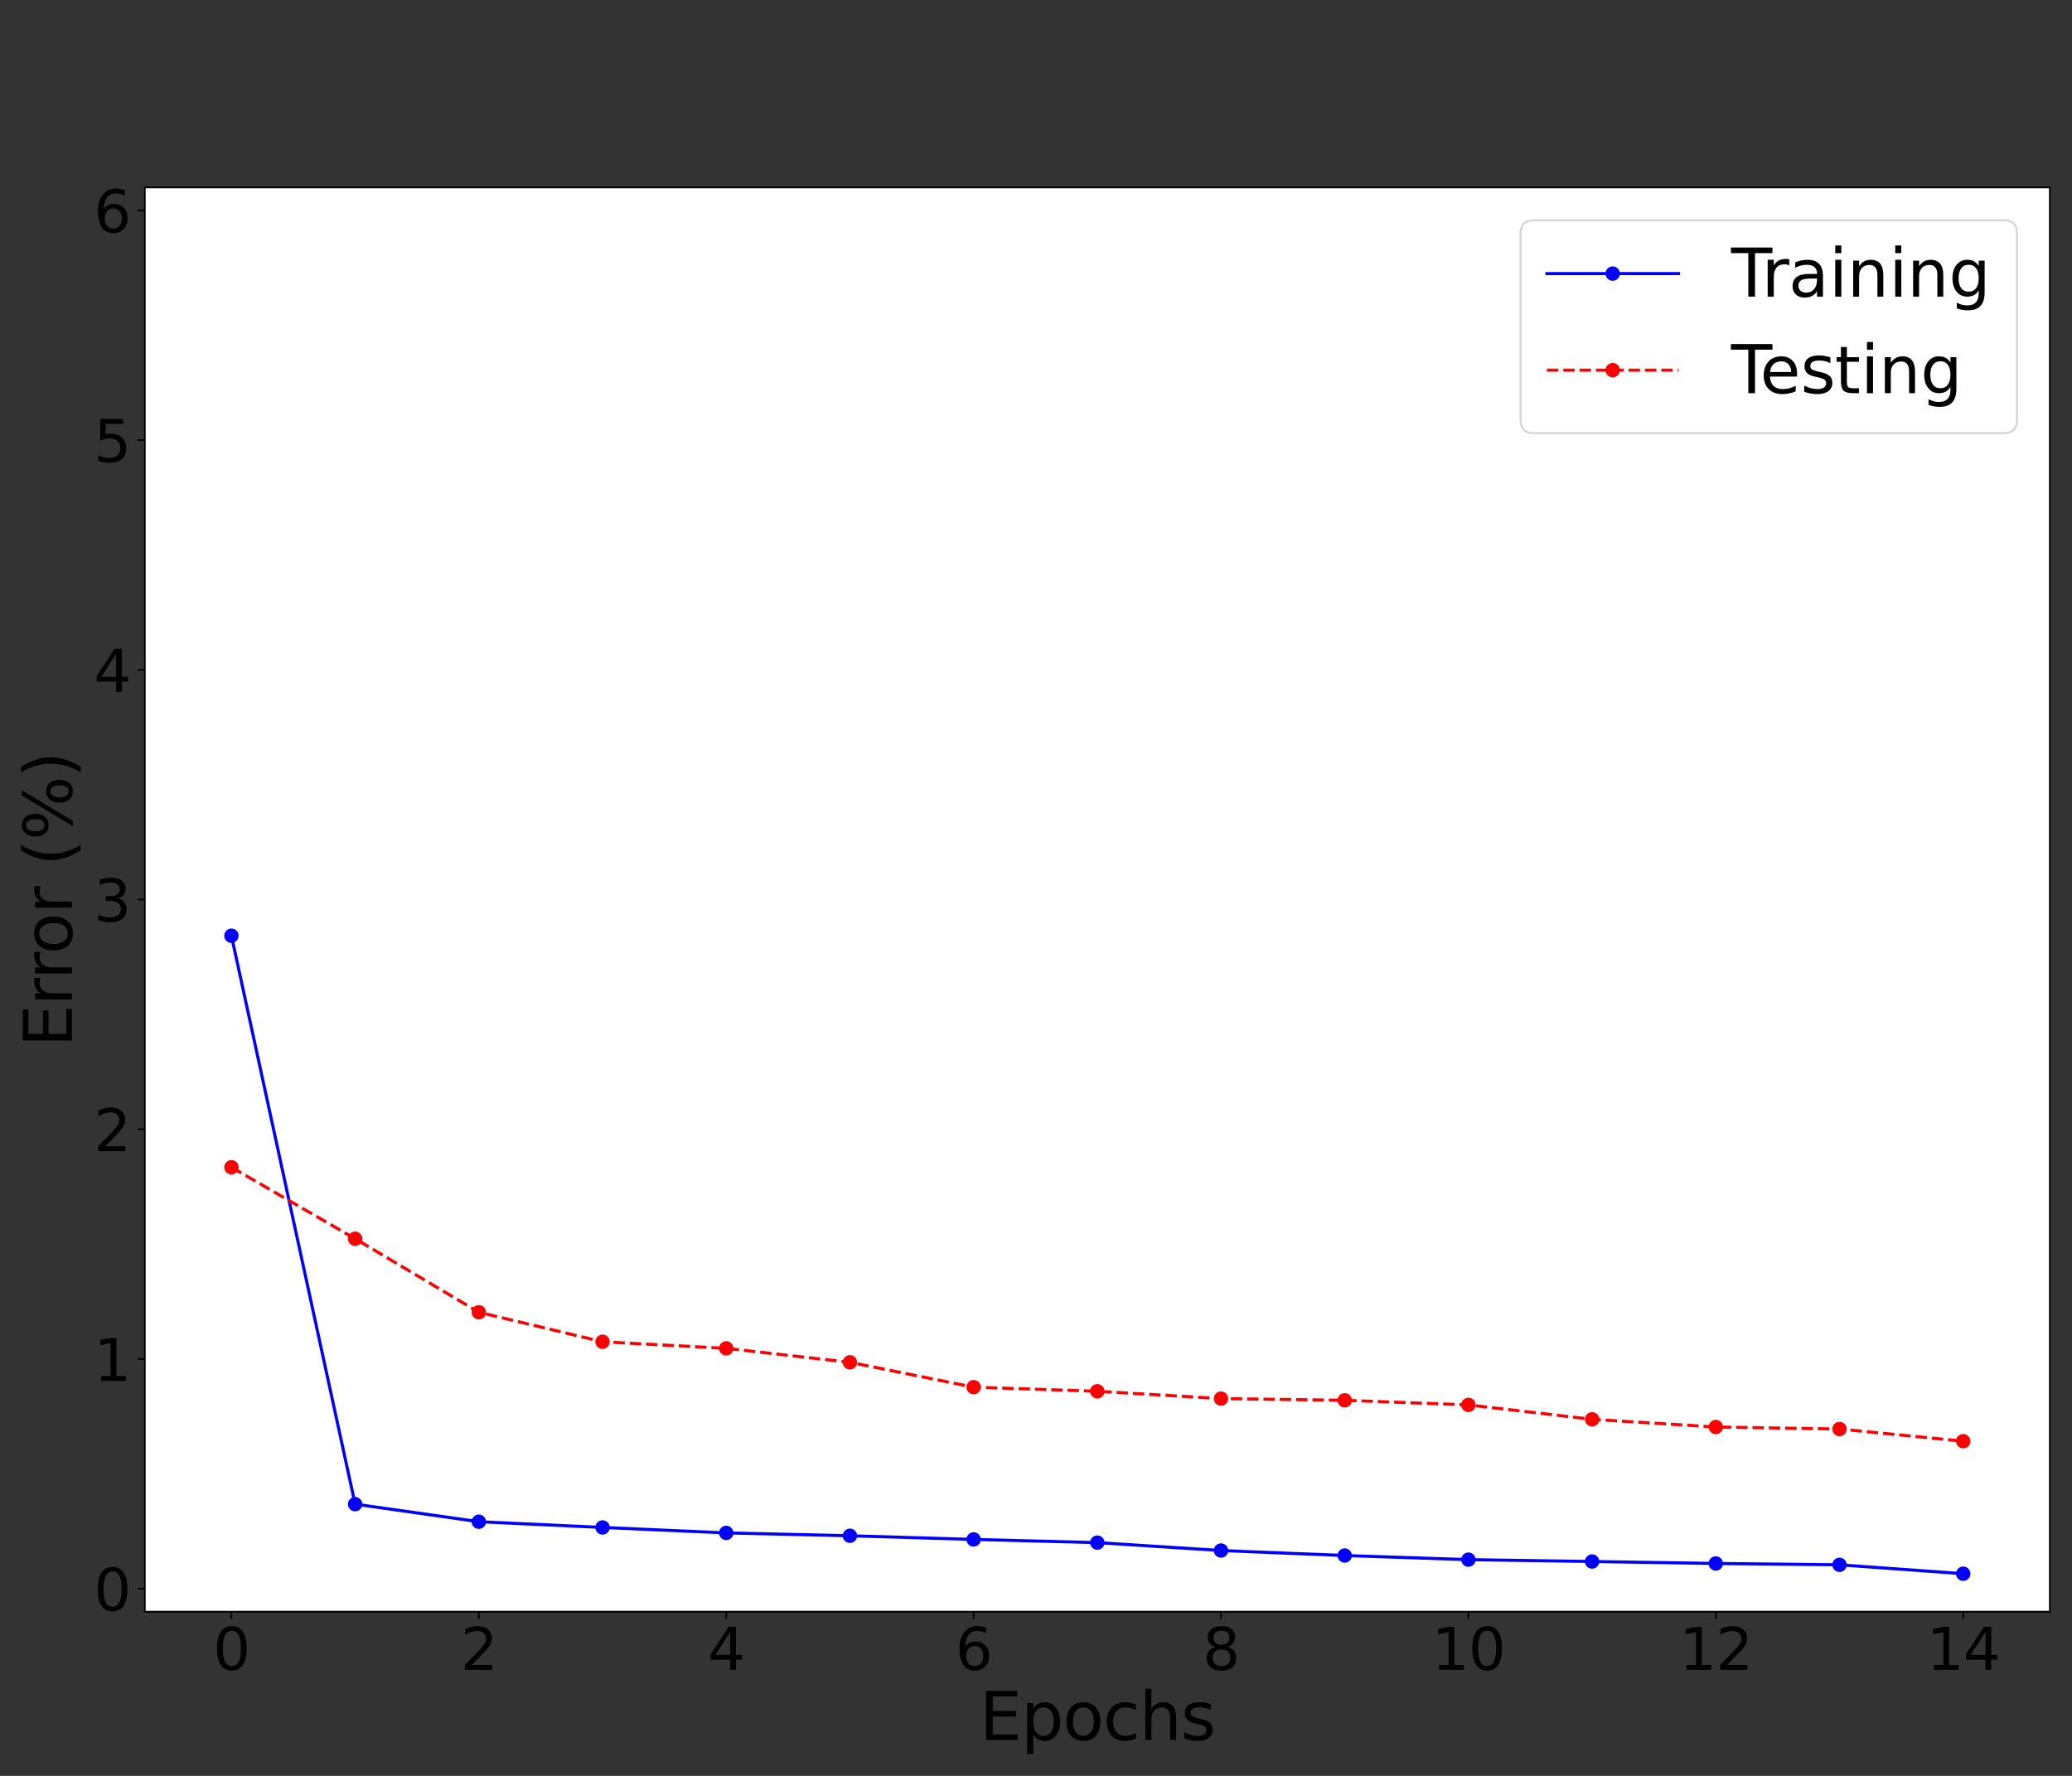 <?xml version="1.0" encoding="UTF-8" standalone="no"?>
<svg
   xmlns:dc="http://purl.org/dc/elements/1.1/"
   xmlns:cc="http://creativecommons.org/ns#"
   xmlns:rdf="http://www.w3.org/1999/02/22-rdf-syntax-ns#"
   xmlns:svg="http://www.w3.org/2000/svg"
   xmlns="http://www.w3.org/2000/svg"
   xmlns:xlink="http://www.w3.org/1999/xlink"
   xmlns:sodipodi="http://sodipodi.sourceforge.net/DTD/sodipodi-0.dtd"
   xmlns:inkscape="http://www.inkscape.org/namespaces/inkscape"
   width="1008pt"
   height="864pt"
   viewBox="0 0 1008 864"
   version="1.1"
   id="svg4094"
   sodipodi:docname="M6-history-FUDS-mae.svg"
   inkscape:version="1.0.2 (e86c870879, 2021-01-15)">
  <rect x="0" y="0" width="1008" height="864" fill="#333333" stroke="none"/>
  <sodipodi:namedview
     pagecolor="#ffffff"
     bordercolor="#666666"
     borderopacity="1"
     objecttolerance="10"
     gridtolerance="10"
     guidetolerance="10"
     inkscape:pageopacity="0"
     inkscape:pageshadow="2"
     inkscape:window-width="1410"
     inkscape:window-height="989"
     id="namedview4096"
     showgrid="false"
     inkscape:zoom="0.77170139"
     inkscape:cx="672"
     inkscape:cy="264.99888"
     inkscape:window-x="4"
     inkscape:window-y="24"
     inkscape:window-maximized="0"
     inkscape:current-layer="axes_1" />
  <defs
     id="defs3501">
    <style
       type="text/css"
       id="style3499">*{stroke-linejoin: round; stroke-linecap: butt}</style>
  </defs>
  <g
     id="figure_1">
    <g
       id="patch_1">
      <path
         d="M 0 864  L 1008 864  L 1008 0  L 0 0  L 0 864  z "
         style="fill: none"
         id="path3503" />
    </g>
    <g
       id="axes_1">
      <g
         id="patch_2">
        <path
           d="M 70.46 784.12  L 997.2 784.12  L 997.2 91.2  L 70.46 91.2  z "
           style="fill: #ffffff"
           id="path3506" />
      </g>
      <g
         id="matplotlib.axis_1">
        <g
           id="xtick_1">
          <g
             id="line2d_1">
            <defs
               id="defs3510">
              <path
                 id="mcf9872294e"
                 d="M 0 0  L 0 3.5  "
                 style="stroke: #000000; stroke-width: 0.8" />
            </defs>
            <g
               id="g3514">
              <use
                 xlink:href="#mcf9872294e"
                 x="112.585"
                 y="784.12"
                 style="stroke: #000000; stroke-width: 0.8"
                 id="use3512" />
            </g>
          </g>
          <g
             id="text_1">
            <!-- 0 -->
            <g
               transform="translate(103.677 812.396)scale(0.28 -0.28)"
               id="g3522">
              <defs
                 id="defs3518">
                <path
                   id="DejaVuSans-30"
                   d="M 2034 4250  Q 1547 4250 1301 3770  Q 1056 3291 1056 2328  Q 1056 1369 1301 889  Q 1547 409 2034 409  Q 2525 409 2770 889  Q 3016 1369 3016 2328  Q 3016 3291 2770 3770  Q 2525 4250 2034 4250  z M 2034 4750  Q 2819 4750 3233 4129  Q 3647 3509 3647 2328  Q 3647 1150 3233 529  Q 2819 -91 2034 -91  Q 1250 -91 836 529  Q 422 1150 422 2328  Q 422 3509 836 4129  Q 1250 4750 2034 4750  z "
                   transform="scale(0.016)" />
              </defs>
              <use
                 xlink:href="#DejaVuSans-30"
                 id="use3520" />
            </g>
          </g>
        </g>
        <g
           id="xtick_2">
          <g
             id="line2d_2">
            <g
               id="g3528">
              <use
                 xlink:href="#mcf9872294e"
                 x="232.94"
                 y="784.12"
                 style="stroke: #000000; stroke-width: 0.8"
                 id="use3526" />
            </g>
          </g>
          <g
             id="text_2">
            <!-- 2 -->
            <g
               transform="translate(224.033 812.396)scale(0.28 -0.28)"
               id="g3536">
              <defs
                 id="defs3532">
                <path
                   id="DejaVuSans-32"
                   d="M 1228 531  L 3431 531  L 3431 0  L 469 0  L 469 531  Q 828 903 1448 1529  Q 2069 2156 2228 2338  Q 2531 2678 2651 2914  Q 2772 3150 2772 3378  Q 2772 3750 2511 3984  Q 2250 4219 1831 4219  Q 1534 4219 1204 4116  Q 875 4013 500 3803  L 500 4441  Q 881 4594 1212 4672  Q 1544 4750 1819 4750  Q 2544 4750 2975 4387  Q 3406 4025 3406 3419  Q 3406 3131 3298 2873  Q 3191 2616 2906 2266  Q 2828 2175 2409 1742  Q 1991 1309 1228 531  z "
                   transform="scale(0.016)" />
              </defs>
              <use
                 xlink:href="#DejaVuSans-32"
                 id="use3534" />
            </g>
          </g>
        </g>
        <g
           id="xtick_3">
          <g
             id="line2d_3">
            <g
               id="g3542">
              <use
                 xlink:href="#mcf9872294e"
                 x="353.296"
                 y="784.12"
                 style="stroke: #000000; stroke-width: 0.8"
                 id="use3540" />
            </g>
          </g>
          <g
             id="text_3">
            <!-- 4 -->
            <g
               transform="translate(344.389 812.396)scale(0.28 -0.28)"
               id="g3550">
              <defs
                 id="defs3546">
                <path
                   id="DejaVuSans-34"
                   d="M 2419 4116  L 825 1625  L 2419 1625  L 2419 4116  z M 2253 4666  L 3047 4666  L 3047 1625  L 3713 1625  L 3713 1100  L 3047 1100  L 3047 0  L 2419 0  L 2419 1100  L 313 1100  L 313 1709  L 2253 4666  z "
                   transform="scale(0.016)" />
              </defs>
              <use
                 xlink:href="#DejaVuSans-34"
                 id="use3548" />
            </g>
          </g>
        </g>
        <g
           id="xtick_4">
          <g
             id="line2d_4">
            <g
               id="g3556">
              <use
                 xlink:href="#mcf9872294e"
                 x="473.652"
                 y="784.12"
                 style="stroke: #000000; stroke-width: 0.8"
                 id="use3554" />
            </g>
          </g>
          <g
             id="text_4">
            <!-- 6 -->
            <g
               transform="translate(464.745 812.396)scale(0.28 -0.28)"
               id="g3564">
              <defs
                 id="defs3560">
                <path
                   id="DejaVuSans-36"
                   d="M 2113 2584  Q 1688 2584 1439 2293  Q 1191 2003 1191 1497  Q 1191 994 1439 701  Q 1688 409 2113 409  Q 2538 409 2786 701  Q 3034 994 3034 1497  Q 3034 2003 2786 2293  Q 2538 2584 2113 2584  z M 3366 4563  L 3366 3988  Q 3128 4100 2886 4159  Q 2644 4219 2406 4219  Q 1781 4219 1451 3797  Q 1122 3375 1075 2522  Q 1259 2794 1537 2939  Q 1816 3084 2150 3084  Q 2853 3084 3261 2657  Q 3669 2231 3669 1497  Q 3669 778 3244 343  Q 2819 -91 2113 -91  Q 1303 -91 875 529  Q 447 1150 447 2328  Q 447 3434 972 4092  Q 1497 4750 2381 4750  Q 2619 4750 2861 4703  Q 3103 4656 3366 4563  z "
                   transform="scale(0.016)" />
              </defs>
              <use
                 xlink:href="#DejaVuSans-36"
                 id="use3562" />
            </g>
          </g>
        </g>
        <g
           id="xtick_5">
          <g
             id="line2d_5">
            <g
               id="g3570">
              <use
                 xlink:href="#mcf9872294e"
                 x="594.008"
                 y="784.12"
                 style="stroke: #000000; stroke-width: 0.8"
                 id="use3568" />
            </g>
          </g>
          <g
             id="text_5">
            <!-- 8 -->
            <g
               transform="translate(585.1 812.396)scale(0.28 -0.28)"
               id="g3578">
              <defs
                 id="defs3574">
                <path
                   id="DejaVuSans-38"
                   d="M 2034 2216  Q 1584 2216 1326 1975  Q 1069 1734 1069 1313  Q 1069 891 1326 650  Q 1584 409 2034 409  Q 2484 409 2743 651  Q 3003 894 3003 1313  Q 3003 1734 2745 1975  Q 2488 2216 2034 2216  z M 1403 2484  Q 997 2584 770 2862  Q 544 3141 544 3541  Q 544 4100 942 4425  Q 1341 4750 2034 4750  Q 2731 4750 3128 4425  Q 3525 4100 3525 3541  Q 3525 3141 3298 2862  Q 3072 2584 2669 2484  Q 3125 2378 3379 2068  Q 3634 1759 3634 1313  Q 3634 634 3220 271  Q 2806 -91 2034 -91  Q 1263 -91 848 271  Q 434 634 434 1313  Q 434 1759 690 2068  Q 947 2378 1403 2484  z M 1172 3481  Q 1172 3119 1398 2916  Q 1625 2713 2034 2713  Q 2441 2713 2670 2916  Q 2900 3119 2900 3481  Q 2900 3844 2670 4047  Q 2441 4250 2034 4250  Q 1625 4250 1398 4047  Q 1172 3844 1172 3481  z "
                   transform="scale(0.016)" />
              </defs>
              <use
                 xlink:href="#DejaVuSans-38"
                 id="use3576" />
            </g>
          </g>
        </g>
        <g
           id="xtick_6">
          <g
             id="line2d_6">
            <g
               id="g3584">
              <use
                 xlink:href="#mcf9872294e"
                 x="714.364"
                 y="784.12"
                 style="stroke: #000000; stroke-width: 0.8"
                 id="use3582" />
            </g>
          </g>
          <g
             id="text_6">
            <!-- 10 -->
            <g
               transform="translate(696.549 812.396)scale(0.28 -0.28)"
               id="g3594">
              <defs
                 id="defs3588">
                <path
                   id="DejaVuSans-31"
                   d="M 794 531  L 1825 531  L 1825 4091  L 703 3866  L 703 4441  L 1819 4666  L 2450 4666  L 2450 531  L 3481 531  L 3481 0  L 794 0  L 794 531  z "
                   transform="scale(0.016)" />
              </defs>
              <use
                 xlink:href="#DejaVuSans-31"
                 id="use3590" />
              <use
                 xlink:href="#DejaVuSans-30"
                 x="63.623"
                 id="use3592" />
            </g>
          </g>
        </g>
        <g
           id="xtick_7">
          <g
             id="line2d_7">
            <g
               id="g3600">
              <use
                 xlink:href="#mcf9872294e"
                 x="834.72"
                 y="784.12"
                 style="stroke: #000000; stroke-width: 0.8"
                 id="use3598" />
            </g>
          </g>
          <g
             id="text_7">
            <!-- 12 -->
            <g
               transform="translate(816.905 812.396)scale(0.28 -0.28)"
               id="g3607">
              <use
                 xlink:href="#DejaVuSans-31"
                 id="use3603" />
              <use
                 xlink:href="#DejaVuSans-32"
                 x="63.623"
                 id="use3605" />
            </g>
          </g>
        </g>
        <g
           id="xtick_8">
          <g
             id="line2d_8">
            <g
               id="g3613">
              <use
                 xlink:href="#mcf9872294e"
                 x="955.075"
                 y="784.12"
                 style="stroke: #000000; stroke-width: 0.8"
                 id="use3611" />
            </g>
          </g>
          <g
             id="text_8">
            <!-- 14 -->
            <g
               transform="translate(937.26 812.396)scale(0.28 -0.28)"
               id="g3620">
              <use
                 xlink:href="#DejaVuSans-31"
                 id="use3616" />
              <use
                 xlink:href="#DejaVuSans-34"
                 x="63.623"
                 id="use3618" />
            </g>
          </g>
        </g>
        <g
           id="text_9">
          <!-- Epochs -->
          <g
             transform="translate(476.5 846.534)scale(0.32 -0.32)"
             id="g3644">
            <defs
               id="defs3630">
              <path
                 id="DejaVuSans-45"
                 d="M 628 4666  L 3578 4666  L 3578 4134  L 1259 4134  L 1259 2753  L 3481 2753  L 3481 2222  L 1259 2222  L 1259 531  L 3634 531  L 3634 0  L 628 0  L 628 4666  z "
                 transform="scale(0.016)" />
              <path
                 id="DejaVuSans-70"
                 d="M 1159 525  L 1159 -1331  L 581 -1331  L 581 3500  L 1159 3500  L 1159 2969  Q 1341 3281 1617 3432  Q 1894 3584 2278 3584  Q 2916 3584 3314 3078  Q 3713 2572 3713 1747  Q 3713 922 3314 415  Q 2916 -91 2278 -91  Q 1894 -91 1617 61  Q 1341 213 1159 525  z M 3116 1747  Q 3116 2381 2855 2742  Q 2594 3103 2138 3103  Q 1681 3103 1420 2742  Q 1159 2381 1159 1747  Q 1159 1113 1420 752  Q 1681 391 2138 391  Q 2594 391 2855 752  Q 3116 1113 3116 1747  z "
                 transform="scale(0.016)" />
              <path
                 id="DejaVuSans-6f"
                 d="M 1959 3097  Q 1497 3097 1228 2736  Q 959 2375 959 1747  Q 959 1119 1226 758  Q 1494 397 1959 397  Q 2419 397 2687 759  Q 2956 1122 2956 1747  Q 2956 2369 2687 2733  Q 2419 3097 1959 3097  z M 1959 3584  Q 2709 3584 3137 3096  Q 3566 2609 3566 1747  Q 3566 888 3137 398  Q 2709 -91 1959 -91  Q 1206 -91 779 398  Q 353 888 353 1747  Q 353 2609 779 3096  Q 1206 3584 1959 3584  z "
                 transform="scale(0.016)" />
              <path
                 id="DejaVuSans-63"
                 d="M 3122 3366  L 3122 2828  Q 2878 2963 2633 3030  Q 2388 3097 2138 3097  Q 1578 3097 1268 2742  Q 959 2388 959 1747  Q 959 1106 1268 751  Q 1578 397 2138 397  Q 2388 397 2633 464  Q 2878 531 3122 666  L 3122 134  Q 2881 22 2623 -34  Q 2366 -91 2075 -91  Q 1284 -91 818 406  Q 353 903 353 1747  Q 353 2603 823 3093  Q 1294 3584 2113 3584  Q 2378 3584 2631 3529  Q 2884 3475 3122 3366  z "
                 transform="scale(0.016)" />
              <path
                 id="DejaVuSans-68"
                 d="M 3513 2113  L 3513 0  L 2938 0  L 2938 2094  Q 2938 2591 2744 2837  Q 2550 3084 2163 3084  Q 1697 3084 1428 2787  Q 1159 2491 1159 1978  L 1159 0  L 581 0  L 581 4863  L 1159 4863  L 1159 2956  Q 1366 3272 1645 3428  Q 1925 3584 2291 3584  Q 2894 3584 3203 3211  Q 3513 2838 3513 2113  z "
                 transform="scale(0.016)" />
              <path
                 id="DejaVuSans-73"
                 d="M 2834 3397  L 2834 2853  Q 2591 2978 2328 3040  Q 2066 3103 1784 3103  Q 1356 3103 1142 2972  Q 928 2841 928 2578  Q 928 2378 1081 2264  Q 1234 2150 1697 2047  L 1894 2003  Q 2506 1872 2764 1633  Q 3022 1394 3022 966  Q 3022 478 2636 193  Q 2250 -91 1575 -91  Q 1294 -91 989 -36  Q 684 19 347 128  L 347 722  Q 666 556 975 473  Q 1284 391 1588 391  Q 1994 391 2212 530  Q 2431 669 2431 922  Q 2431 1156 2273 1281  Q 2116 1406 1581 1522  L 1381 1569  Q 847 1681 609 1914  Q 372 2147 372 2553  Q 372 3047 722 3315  Q 1072 3584 1716 3584  Q 2034 3584 2315 3537  Q 2597 3491 2834 3397  z "
                 transform="scale(0.016)" />
            </defs>
            <use
               xlink:href="#DejaVuSans-45"
               id="use3632" />
            <use
               xlink:href="#DejaVuSans-70"
               x="63.184"
               id="use3634" />
            <use
               xlink:href="#DejaVuSans-6f"
               x="126.66"
               id="use3636" />
            <use
               xlink:href="#DejaVuSans-63"
               x="187.842"
               id="use3638" />
            <use
               xlink:href="#DejaVuSans-68"
               x="242.822"
               id="use3640" />
            <use
               xlink:href="#DejaVuSans-73"
               x="306.201"
               id="use3642" />
          </g>
        </g>
      </g>
      <g
         id="matplotlib.axis_2">
        <g
           id="ytick_1">
          <g
             id="line2d_9">
            <defs
               id="defs3649">
              <path
                 id="m8621cc3a50"
                 d="M 0 0  L -3.5 0  "
                 style="stroke: #000000; stroke-width: 0.8" />
            </defs>
            <g
               id="g3653">
              <use
                 xlink:href="#m8621cc3a50"
                 x="70.46"
                 y="772.944"
                 style="stroke: #000000; stroke-width: 0.8"
                 id="use3651" />
            </g>
          </g>
          <g
             id="text_10">
            <!-- 0 -->
            <g
               transform="translate(45.645 783.582)scale(0.28 -0.28)"
               id="g3658">
              <use
                 xlink:href="#DejaVuSans-30"
                 id="use3656" />
            </g>
          </g>
        </g>
        <g
           id="ytick_2">
          <g
             id="line2d_10">
            <g
               id="g3664">
              <use
                 xlink:href="#m8621cc3a50"
                 x="70.46"
                 y="661.183"
                 style="stroke: #000000; stroke-width: 0.8"
                 id="use3662" />
            </g>
          </g>
          <g
             id="text_11">
            <!-- 1 -->
            <g
               transform="translate(45.645 671.82)scale(0.28 -0.28)"
               id="g3669">
              <use
                 xlink:href="#DejaVuSans-31"
                 id="use3667" />
            </g>
          </g>
        </g>
        <g
           id="ytick_3">
          <g
             id="line2d_11">
            <g
               id="g3675">
              <use
                 xlink:href="#m8621cc3a50"
                 x="70.46"
                 y="549.421"
                 style="stroke: #000000; stroke-width: 0.8"
                 id="use3673" />
            </g>
          </g>
          <g
             id="text_12">
            <!-- 2 -->
            <g
               transform="translate(45.645 560.059)scale(0.28 -0.28)"
               id="g3680">
              <use
                 xlink:href="#DejaVuSans-32"
                 id="use3678" />
            </g>
          </g>
        </g>
        <g
           id="ytick_4">
          <g
             id="line2d_12">
            <g
               id="g3686">
              <use
                 xlink:href="#m8621cc3a50"
                 x="70.46"
                 y="437.66"
                 style="stroke: #000000; stroke-width: 0.8"
                 id="use3684" />
            </g>
          </g>
          <g
             id="text_13">
            <!-- 3 -->
            <g
               transform="translate(45.645 448.298)scale(0.28 -0.28)"
               id="g3694">
              <defs
                 id="defs3690">
                <path
                   id="DejaVuSans-33"
                   d="M 2597 2516  Q 3050 2419 3304 2112  Q 3559 1806 3559 1356  Q 3559 666 3084 287  Q 2609 -91 1734 -91  Q 1441 -91 1130 -33  Q 819 25 488 141  L 488 750  Q 750 597 1062 519  Q 1375 441 1716 441  Q 2309 441 2620 675  Q 2931 909 2931 1356  Q 2931 1769 2642 2001  Q 2353 2234 1838 2234  L 1294 2234  L 1294 2753  L 1863 2753  Q 2328 2753 2575 2939  Q 2822 3125 2822 3475  Q 2822 3834 2567 4026  Q 2313 4219 1838 4219  Q 1578 4219 1281 4162  Q 984 4106 628 3988  L 628 4550  Q 988 4650 1302 4700  Q 1616 4750 1894 4750  Q 2613 4750 3031 4423  Q 3450 4097 3450 3541  Q 3450 3153 3228 2886  Q 3006 2619 2597 2516  z "
                   transform="scale(0.016)" />
              </defs>
              <use
                 xlink:href="#DejaVuSans-33"
                 id="use3692" />
            </g>
          </g>
        </g>
        <g
           id="ytick_5">
          <g
             id="line2d_13">
            <g
               id="g3700">
              <use
                 xlink:href="#m8621cc3a50"
                 x="70.46"
                 y="325.899"
                 style="stroke: #000000; stroke-width: 0.8"
                 id="use3698" />
            </g>
          </g>
          <g
             id="text_14">
            <!-- 4 -->
            <g
               transform="translate(45.645 336.537)scale(0.28 -0.28)"
               id="g3705">
              <use
                 xlink:href="#DejaVuSans-34"
                 id="use3703" />
            </g>
          </g>
        </g>
        <g
           id="ytick_6">
          <g
             id="line2d_14">
            <g
               id="g3711">
              <use
                 xlink:href="#m8621cc3a50"
                 x="70.46"
                 y="214.137"
                 style="stroke: #000000; stroke-width: 0.8"
                 id="use3709" />
            </g>
          </g>
          <g
             id="text_15">
            <!-- 5 -->
            <g
               transform="translate(45.645 224.775)scale(0.28 -0.28)"
               id="g3719">
              <defs
                 id="defs3715">
                <path
                   id="DejaVuSans-35"
                   d="M 691 4666  L 3169 4666  L 3169 4134  L 1269 4134  L 1269 2991  Q 1406 3038 1543 3061  Q 1681 3084 1819 3084  Q 2600 3084 3056 2656  Q 3513 2228 3513 1497  Q 3513 744 3044 326  Q 2575 -91 1722 -91  Q 1428 -91 1123 -41  Q 819 9 494 109  L 494 744  Q 775 591 1075 516  Q 1375 441 1709 441  Q 2250 441 2565 725  Q 2881 1009 2881 1497  Q 2881 1984 2565 2268  Q 2250 2553 1709 2553  Q 1456 2553 1204 2497  Q 953 2441 691 2322  L 691 4666  z "
                   transform="scale(0.016)" />
              </defs>
              <use
                 xlink:href="#DejaVuSans-35"
                 id="use3717" />
            </g>
          </g>
        </g>
        <g
           id="ytick_7">
          <g
             id="line2d_15">
            <g
               id="g3725">
              <use
                 xlink:href="#m8621cc3a50"
                 x="70.46"
                 y="102.376"
                 style="stroke: #000000; stroke-width: 0.8"
                 id="use3723" />
            </g>
          </g>
          <g
             id="text_16">
            <!-- 6 -->
            <g
               transform="translate(45.645 113.014)scale(0.28 -0.28)"
               id="g3730">
              <use
                 xlink:href="#DejaVuSans-36"
                 id="use3728" />
            </g>
          </g>
        </g>
        <g
           id="text_17">
          <!-- Error (%) -->
          <g
             transform="translate(34.99 509.425)rotate(-90)scale(0.32 -0.32)"
             id="g3759">
            <defs
               id="defs3739">
              <path
                 id="DejaVuSans-72"
                 d="M 2631 2963  Q 2534 3019 2420 3045  Q 2306 3072 2169 3072  Q 1681 3072 1420 2755  Q 1159 2438 1159 1844  L 1159 0  L 581 0  L 581 3500  L 1159 3500  L 1159 2956  Q 1341 3275 1631 3429  Q 1922 3584 2338 3584  Q 2397 3584 2469 3576  Q 2541 3569 2628 3553  L 2631 2963  z "
                 transform="scale(0.016)" />
              <path
                 id="DejaVuSans-20"
                 transform="scale(0.016)" />
              <path
                 id="DejaVuSans-28"
                 d="M 1984 4856  Q 1566 4138 1362 3434  Q 1159 2731 1159 2009  Q 1159 1288 1364 580  Q 1569 -128 1984 -844  L 1484 -844  Q 1016 -109 783 600  Q 550 1309 550 2009  Q 550 2706 781 3412  Q 1013 4119 1484 4856  L 1984 4856  z "
                 transform="scale(0.016)" />
              <path
                 id="DejaVuSans-25"
                 d="M 4653 2053  Q 4381 2053 4226 1822  Q 4072 1591 4072 1178  Q 4072 772 4226 539  Q 4381 306 4653 306  Q 4919 306 5073 539  Q 5228 772 5228 1178  Q 5228 1588 5073 1820  Q 4919 2053 4653 2053  z M 4653 2450  Q 5147 2450 5437 2106  Q 5728 1763 5728 1178  Q 5728 594 5436 251  Q 5144 -91 4653 -91  Q 4153 -91 3862 251  Q 3572 594 3572 1178  Q 3572 1766 3864 2108  Q 4156 2450 4653 2450  z M 1428 4353  Q 1159 4353 1004 4120  Q 850 3888 850 3481  Q 850 3069 1003 2837  Q 1156 2606 1428 2606  Q 1700 2606 1854 2837  Q 2009 3069 2009 3481  Q 2009 3884 1853 4118  Q 1697 4353 1428 4353  z M 4250 4750  L 4750 4750  L 1831 -91  L 1331 -91  L 4250 4750  z M 1428 4750  Q 1922 4750 2215 4408  Q 2509 4066 2509 3481  Q 2509 2891 2217 2550  Q 1925 2209 1428 2209  Q 931 2209 642 2551  Q 353 2894 353 3481  Q 353 4063 643 4406  Q 934 4750 1428 4750  z "
                 transform="scale(0.016)" />
              <path
                 id="DejaVuSans-29"
                 d="M 513 4856  L 1013 4856  Q 1481 4119 1714 3412  Q 1947 2706 1947 2009  Q 1947 1309 1714 600  Q 1481 -109 1013 -844  L 513 -844  Q 928 -128 1133 580  Q 1338 1288 1338 2009  Q 1338 2731 1133 3434  Q 928 4138 513 4856  z "
                 transform="scale(0.016)" />
            </defs>
            <use
               xlink:href="#DejaVuSans-45"
               id="use3741" />
            <use
               xlink:href="#DejaVuSans-72"
               x="63.184"
               id="use3743" />
            <use
               xlink:href="#DejaVuSans-72"
               x="102.547"
               id="use3745" />
            <use
               xlink:href="#DejaVuSans-6f"
               x="141.41"
               id="use3747" />
            <use
               xlink:href="#DejaVuSans-72"
               x="202.592"
               id="use3749" />
            <use
               xlink:href="#DejaVuSans-20"
               x="243.705"
               id="use3751" />
            <use
               xlink:href="#DejaVuSans-28"
               x="275.492"
               id="use3753" />
            <use
               xlink:href="#DejaVuSans-25"
               x="314.506"
               id="use3755" />
            <use
               xlink:href="#DejaVuSans-29"
               x="409.525"
               id="use3757" />
          </g>
        </g>
      </g>
      <g
         id="line2d_16">
        <path
           d="M 112.585 455.258  L 172.762 731.794  L 232.94 740.344  L 293.118 743.135  L 353.296 745.793  L 413.474 747.181  L 473.652 748.961  L 533.83 750.519  L 594.008 754.368  L 654.186 756.791  L 714.364 758.794  L 774.542 759.704  L 834.72 760.657  L 894.898 761.315  L 955.075 765.648  "
           clip-path="url(#p3c6afcdb74)"
           style="fill: none; stroke: #0000ff; stroke-width: 1.5; stroke-linecap: square"
           id="path3763" />
        <defs
           id="defs3766">
          <path
             id="mbd8324afff"
             d="M 0 3  C 0.796 3 1.559 2.684 2.121 2.121  C 2.684 1.559 3 0.796 3 0  C 3 -0.796 2.684 -1.559 2.121 -2.121  C 1.559 -2.684 0.796 -3 0 -3  C -0.796 -3 -1.559 -2.684 -2.121 -2.121  C -2.684 -1.559 -3 -0.796 -3 0  C -3 0.796 -2.684 1.559 -2.121 2.121  C -1.559 2.684 -0.796 3 0 3  z "
             style="stroke: #0000ff" />
        </defs>
        <g
           clip-path="url(#p3c6afcdb74)"
           id="g3798">
          <use
             xlink:href="#mbd8324afff"
             x="112.585"
             y="455.258"
             style="fill: #0000ff; stroke: #0000ff"
             id="use3768" />
          <use
             xlink:href="#mbd8324afff"
             x="172.762"
             y="731.794"
             style="fill: #0000ff; stroke: #0000ff"
             id="use3770" />
          <use
             xlink:href="#mbd8324afff"
             x="232.94"
             y="740.344"
             style="fill: #0000ff; stroke: #0000ff"
             id="use3772" />
          <use
             xlink:href="#mbd8324afff"
             x="293.118"
             y="743.135"
             style="fill: #0000ff; stroke: #0000ff"
             id="use3774" />
          <use
             xlink:href="#mbd8324afff"
             x="353.296"
             y="745.793"
             style="fill: #0000ff; stroke: #0000ff"
             id="use3776" />
          <use
             xlink:href="#mbd8324afff"
             x="413.474"
             y="747.181"
             style="fill: #0000ff; stroke: #0000ff"
             id="use3778" />
          <use
             xlink:href="#mbd8324afff"
             x="473.652"
             y="748.961"
             style="fill: #0000ff; stroke: #0000ff"
             id="use3780" />
          <use
             xlink:href="#mbd8324afff"
             x="533.83"
             y="750.519"
             style="fill: #0000ff; stroke: #0000ff"
             id="use3782" />
          <use
             xlink:href="#mbd8324afff"
             x="594.008"
             y="754.368"
             style="fill: #0000ff; stroke: #0000ff"
             id="use3784" />
          <use
             xlink:href="#mbd8324afff"
             x="654.186"
             y="756.791"
             style="fill: #0000ff; stroke: #0000ff"
             id="use3786" />
          <use
             xlink:href="#mbd8324afff"
             x="714.364"
             y="758.794"
             style="fill: #0000ff; stroke: #0000ff"
             id="use3788" />
          <use
             xlink:href="#mbd8324afff"
             x="774.542"
             y="759.704"
             style="fill: #0000ff; stroke: #0000ff"
             id="use3790" />
          <use
             xlink:href="#mbd8324afff"
             x="834.72"
             y="760.657"
             style="fill: #0000ff; stroke: #0000ff"
             id="use3792" />
          <use
             xlink:href="#mbd8324afff"
             x="894.898"
             y="761.315"
             style="fill: #0000ff; stroke: #0000ff"
             id="use3794" />
          <use
             xlink:href="#mbd8324afff"
             x="955.075"
             y="765.648"
             style="fill: #0000ff; stroke: #0000ff"
             id="use3796" />
        </g>
      </g>
      <g
         id="line2d_17">
        <path
           d="M 112.585 567.905  L 172.762 602.66  L 232.94 638.438  L 293.118 652.8  L 353.296 656  L 413.474 662.786  L 473.652 674.883  L 533.83 676.885  L 594.008 680.441  L 654.186 681.273  L 714.364 683.51  L 774.542 690.53  L 834.72 694.268  L 894.898 695.249  L 955.075 701.169  "
           clip-path="url(#p3c6afcdb74)"
           style="fill: none; stroke-dasharray: 5.55,2.4; stroke-dashoffset: 0; stroke: #ff0000; stroke-width: 1.5"
           id="path3801" />
        <defs
           id="defs3804">
          <path
             id="mc1dcba7999"
             d="M 0 3  C 0.796 3 1.559 2.684 2.121 2.121  C 2.684 1.559 3 0.796 3 0  C 3 -0.796 2.684 -1.559 2.121 -2.121  C 1.559 -2.684 0.796 -3 0 -3  C -0.796 -3 -1.559 -2.684 -2.121 -2.121  C -2.684 -1.559 -3 -0.796 -3 0  C -3 0.796 -2.684 1.559 -2.121 2.121  C -1.559 2.684 -0.796 3 0 3  z "
             style="stroke: #ff0000" />
        </defs>
        <g
           clip-path="url(#p3c6afcdb74)"
           id="g3836">
          <use
             xlink:href="#mc1dcba7999"
             x="112.585"
             y="567.905"
             style="fill: #ff0000; stroke: #ff0000"
             id="use3806" />
          <use
             xlink:href="#mc1dcba7999"
             x="172.762"
             y="602.66"
             style="fill: #ff0000; stroke: #ff0000"
             id="use3808" />
          <use
             xlink:href="#mc1dcba7999"
             x="232.94"
             y="638.438"
             style="fill: #ff0000; stroke: #ff0000"
             id="use3810" />
          <use
             xlink:href="#mc1dcba7999"
             x="293.118"
             y="652.8"
             style="fill: #ff0000; stroke: #ff0000"
             id="use3812" />
          <use
             xlink:href="#mc1dcba7999"
             x="353.296"
             y="656"
             style="fill: #ff0000; stroke: #ff0000"
             id="use3814" />
          <use
             xlink:href="#mc1dcba7999"
             x="413.474"
             y="662.786"
             style="fill: #ff0000; stroke: #ff0000"
             id="use3816" />
          <use
             xlink:href="#mc1dcba7999"
             x="473.652"
             y="674.883"
             style="fill: #ff0000; stroke: #ff0000"
             id="use3818" />
          <use
             xlink:href="#mc1dcba7999"
             x="533.83"
             y="676.885"
             style="fill: #ff0000; stroke: #ff0000"
             id="use3820" />
          <use
             xlink:href="#mc1dcba7999"
             x="594.008"
             y="680.441"
             style="fill: #ff0000; stroke: #ff0000"
             id="use3822" />
          <use
             xlink:href="#mc1dcba7999"
             x="654.186"
             y="681.273"
             style="fill: #ff0000; stroke: #ff0000"
             id="use3824" />
          <use
             xlink:href="#mc1dcba7999"
             x="714.364"
             y="683.51"
             style="fill: #ff0000; stroke: #ff0000"
             id="use3826" />
          <use
             xlink:href="#mc1dcba7999"
             x="774.542"
             y="690.53"
             style="fill: #ff0000; stroke: #ff0000"
             id="use3828" />
          <use
             xlink:href="#mc1dcba7999"
             x="834.72"
             y="694.268"
             style="fill: #ff0000; stroke: #ff0000"
             id="use3830" />
          <use
             xlink:href="#mc1dcba7999"
             x="894.898"
             y="695.249"
             style="fill: #ff0000; stroke: #ff0000"
             id="use3832" />
          <use
             xlink:href="#mc1dcba7999"
             x="955.075"
             y="701.169"
             style="fill: #ff0000; stroke: #ff0000"
             id="use3834" />
        </g>
      </g>
      <g
         id="patch_3">
        <path
           d="M 70.46 784.12  L 70.46 91.2  "
           style="fill: none; stroke: #000000; stroke-width: 0.8; stroke-linejoin: miter; stroke-linecap: square"
           id="path3839" />
      </g>
      <g
         id="patch_4">
        <path
           d="M 997.2 784.12  L 997.2 91.2  "
           style="fill: none; stroke: #000000; stroke-width: 0.8; stroke-linejoin: miter; stroke-linecap: square"
           id="path3842" />
      </g>
      <g
         id="patch_5">
        <path
           d="M 70.46 784.12  L 997.2 784.12  "
           style="fill: none; stroke: #000000; stroke-width: 0.8; stroke-linejoin: miter; stroke-linecap: square"
           id="path3845" />
      </g>
      <g
         id="patch_6">
        <path
           d="M 70.46 91.2  L 997.2 91.2  "
           style="fill: none; stroke: #000000; stroke-width: 0.8; stroke-linejoin: miter; stroke-linecap: square"
           id="path3848" />
      </g>
      <g
         id="legend_1">
        <g
           id="patch_7">
          <path
             d="M 746.155 210.74  L 974.8 210.74  Q 981.2 210.74 981.2 204.34  L 981.2 113.6  Q 981.2 107.2 974.8 107.2  L 746.155 107.2  Q 739.755 107.2 739.755 113.6  L 739.755 204.34  Q 739.755 210.74 746.155 210.74  z "
             style="fill: #ffffff; opacity: 0.8; stroke: #cccccc; stroke-linejoin: miter"
             id="path3949" />
        </g>
        <g
           id="line2d_18">
          <path
             d="M 752.555 133.115  L 784.555 133.115  L 816.555 133.115  "
             style="fill: none; stroke: #0000ff; stroke-width: 1.5; stroke-linecap: square"
             id="path3952" />
          <g
             id="g3956">
            <use
               xlink:href="#mbd8324afff"
               x="784.555"
               y="133.115"
               style="fill: #0000ff; stroke: #0000ff"
               id="use3954" />
          </g>
        </g>
        <g
           id="text_19">
          <!-- Training -->
          <g
             transform="translate(842.155 144.315)scale(0.32 -0.32)"
             id="g3979">
            <defs
               id="defs3961">
              <path
                 id="DejaVuSans-54"
                 d="M -19 4666  L 3928 4666  L 3928 4134  L 2272 4134  L 2272 0  L 1638 0  L 1638 4134  L -19 4134  L -19 4666  z "
                 transform="scale(0.016)" />
              <path
                 id="DejaVuSans-69"
                 d="M 603 3500  L 1178 3500  L 1178 0  L 603 0  L 603 3500  z M 603 4863  L 1178 4863  L 1178 4134  L 603 4134  L 603 4863  z "
                 transform="scale(0.016)" />
            </defs>
            <use
               xlink:href="#DejaVuSans-54"
               id="use3963" />
            <use
               xlink:href="#DejaVuSans-72"
               x="46.334"
               id="use3965" />
            <path
               id="use3967"
               d="m 121.729,27.484 q -10.891,0 -15.094,-2.484 -4.203,-2.484 -4.203,-8.5 0,-4.781 3.156,-7.594 3.156,-2.797 8.562,-2.797 7.484,0 12,5.297 4.516,5.297 4.516,14.078 v 2 z m 17.922,3.719 V 0 h -8.984 v 8.297 q -3.078,-4.969 -7.672,-7.344 -4.594,-2.375 -11.234,-2.375 -8.391,0 -13.359,4.719 -4.953,4.719 -4.953,12.625 0,9.219 6.172,13.906 6.187,4.688 18.437,4.688 h 12.609 v 0.891 q 0,6.203 -4.078,9.594 -4.078,3.391 -11.453,3.391 -4.688,0 -9.141,-1.125 -4.438,-1.125 -8.531,-3.375 v 8.312 q 4.922,1.906 9.562,2.844 Q 111.666,56 116.057,56 q 11.875,0 17.734,-6.156 5.859,-6.141 5.859,-18.641 z"
               style="stroke-width:0.016" />
            <use
               xlink:href="#DejaVuSans-69"
               x="148.727"
               id="use3969" />
            <path
               id="use3971"
               d="M 231.4,33.016 V 0 h -8.984 v 32.719 q 0,7.766 -3.031,11.609 -3.031,3.859 -9.078,3.859 -7.281,0 -11.484,-4.641 -4.203,-4.625 -4.203,-12.641 V 0 h -9.031 v 54.688 h 9.031 v -8.5 q 3.234,4.938 7.594,7.375 4.375,2.438 10.094,2.438 9.422,0 14.25,-5.828 4.844,-5.828 4.844,-17.156 z"
               style="stroke-width:0.016" />
            <use
               xlink:href="#DejaVuSans-69"
               x="239.889"
               id="use3973" />
            <path
               id="use3975"
               d="M 322.562,33.016 V 0 h -8.984 v 32.719 q 0,7.766 -3.031,11.609 -3.031,3.859 -9.078,3.859 -7.281,0 -11.484,-4.641 -4.203,-4.625 -4.203,-12.641 V 0 H 276.75 v 54.688 h 9.031 v -8.5 q 3.234,4.938 7.594,7.375 Q 297.75,56 303.469,56 q 9.422,0 14.25,-5.828 4.844,-5.828 4.844,-17.156 z"
               style="stroke-width:0.016" />
            <path
               id="use3977"
               d="m 376.457,27.984 q 0,9.766 -4.031,15.125 -4.016,5.375 -11.297,5.375 -7.219,0 -11.25,-5.375 -4.031,-5.359 -4.031,-15.125 0,-9.719 4.031,-15.094 4.031,-5.375 11.25,-5.375 7.281,0 11.297,5.375 4.031,5.375 4.031,15.094 z M 385.441,6.781 q 0,-13.953 -6.203,-20.766 -6.188,-6.812 -18.984,-6.812 -4.734,0 -8.938,0.703 -4.203,0.703 -8.156,2.172 V -9.188 q 3.953,-2.141 7.812,-3.156 3.859,-1.031 7.859,-1.031 8.844,0 13.234,4.609 4.391,4.609 4.391,13.938 V 9.625 Q 373.676,4.781 369.332,2.391 364.988,0 358.926,0 q -10.047,0 -16.203,7.656 -6.156,7.672 -6.156,20.328 0,12.688 6.156,20.344 Q 348.879,56 358.926,56 q 6.062,0 10.406,-2.391 4.344,-2.391 7.125,-7.219 V 54.688 h 8.984 z"
               style="stroke-width:0.016" />
          </g>
        </g>
        <g
           id="line2d_19">
          <path
             d="M 752.555 180.085  L 784.555 180.085  L 816.555 180.085  "
             style="fill: none; stroke-dasharray: 5.55,2.4; stroke-dashoffset: 0; stroke: #ff0000; stroke-width: 1.5"
             id="path3982" />
          <g
             id="g3986">
            <use
               xlink:href="#mc1dcba7999"
               x="784.555"
               y="180.085"
               style="fill: #ff0000; stroke: #ff0000"
               id="use3984" />
          </g>
        </g>
        <g
           id="text_20">
          <!-- Testing -->
          <g
             transform="translate(842.155 191.285)scale(0.32 -0.32)"
             id="g4003">
            <use
               xlink:href="#DejaVuSans-54"
               id="use3989" />
            <path
               id="use3991"
               d="M 100.287,29.594 V 25.203 H 58.975 q 0.594,-9.281 5.594,-14.141 5,-4.859 13.938,-4.859 5.172,0 10.031,1.266 4.859,1.266 9.656,3.812 v -8.5 q -4.844,-2.047 -9.922,-3.125 -5.078,-1.078 -10.297,-1.078 -13.094,0 -20.734,7.609 -7.641,7.625 -7.641,20.625 0,13.422 7.25,21.297 Q 64.1,56 76.412,56 q 11.031,0 17.453,-7.109 6.422,-7.094 6.422,-19.297 z m -8.984,2.641 q -0.094,7.359 -4.125,11.75 -4.031,4.406 -10.672,4.406 -7.516,0 -12.031,-4.25 -4.516,-4.25 -5.203,-11.969 z"
               style="stroke-width:0.016" />
            <use
               xlink:href="#DejaVuSans-73"
               x="105.607"
               id="use3993" />
            <path
               id="use3995"
               d="M 176.02,70.219 V 54.688 h 18.5 v -6.984 h -18.5 v -29.688 q 0,-6.688 1.828,-8.594 1.828,-1.906 7.453,-1.906 h 9.219 V 0 h -9.219 q -10.406,0 -14.359,3.875 -3.953,3.891 -3.953,14.141 v 29.688 h -6.594 V 54.688 h 6.594 v 15.531 z"
               style="stroke-width:0.016" />
            <use
               xlink:href="#DejaVuSans-69"
               x="196.916"
               id="use3997" />
            <path
               id="use3999"
               d="M 279.59,33.016 V 0 h -8.984 v 32.719 q 0,7.766 -3.031,11.609 -3.031,3.859 -9.078,3.859 -7.281,0 -11.484,-4.641 -4.203,-4.625 -4.203,-12.641 V 0 h -9.031 v 54.688 h 9.031 v -8.5 q 3.234,4.938 7.594,7.375 4.375,2.438 10.094,2.438 9.422,0 14.25,-5.828 4.844,-5.828 4.844,-17.156 z"
               style="stroke-width:0.016" />
            <path
               id="use4001"
               d="m 333.484,27.984 q 0,9.766 -4.031,15.125 -4.016,5.375 -11.297,5.375 -7.219,0 -11.25,-5.375 -4.031,-5.359 -4.031,-15.125 0,-9.719 4.031,-15.094 4.031,-5.375 11.25,-5.375 7.281,0 11.297,5.375 4.031,5.375 4.031,15.094 z M 342.469,6.781 q 0,-13.953 -6.203,-20.766 -6.188,-6.812 -18.984,-6.812 -4.734,0 -8.938,0.703 -4.203,0.703 -8.156,2.172 V -9.188 q 3.953,-2.141 7.812,-3.156 3.859,-1.031 7.859,-1.031 8.844,0 13.234,4.609 4.391,4.609 4.391,13.938 V 9.625 Q 330.703,4.781 326.359,2.391 322.016,0 315.953,0 305.906,0 299.75,7.656 q -6.156,7.672 -6.156,20.328 0,12.688 6.156,20.344 Q 305.906,56 315.953,56 q 6.062,0 10.406,-2.391 4.344,-2.391 7.125,-7.219 V 54.688 h 8.984 z"
               style="stroke-width:0.016" />
          </g>
        </g>
      </g>
    </g>
  </g>
  <defs
     id="defs4092">
    <clipPath
       id="p3c6afcdb74">
      <rect
         x="70.46"
         y="91.2"
         width="926.74"
         height="692.92"
         id="rect4089" />
    </clipPath>
  </defs>
</svg>
